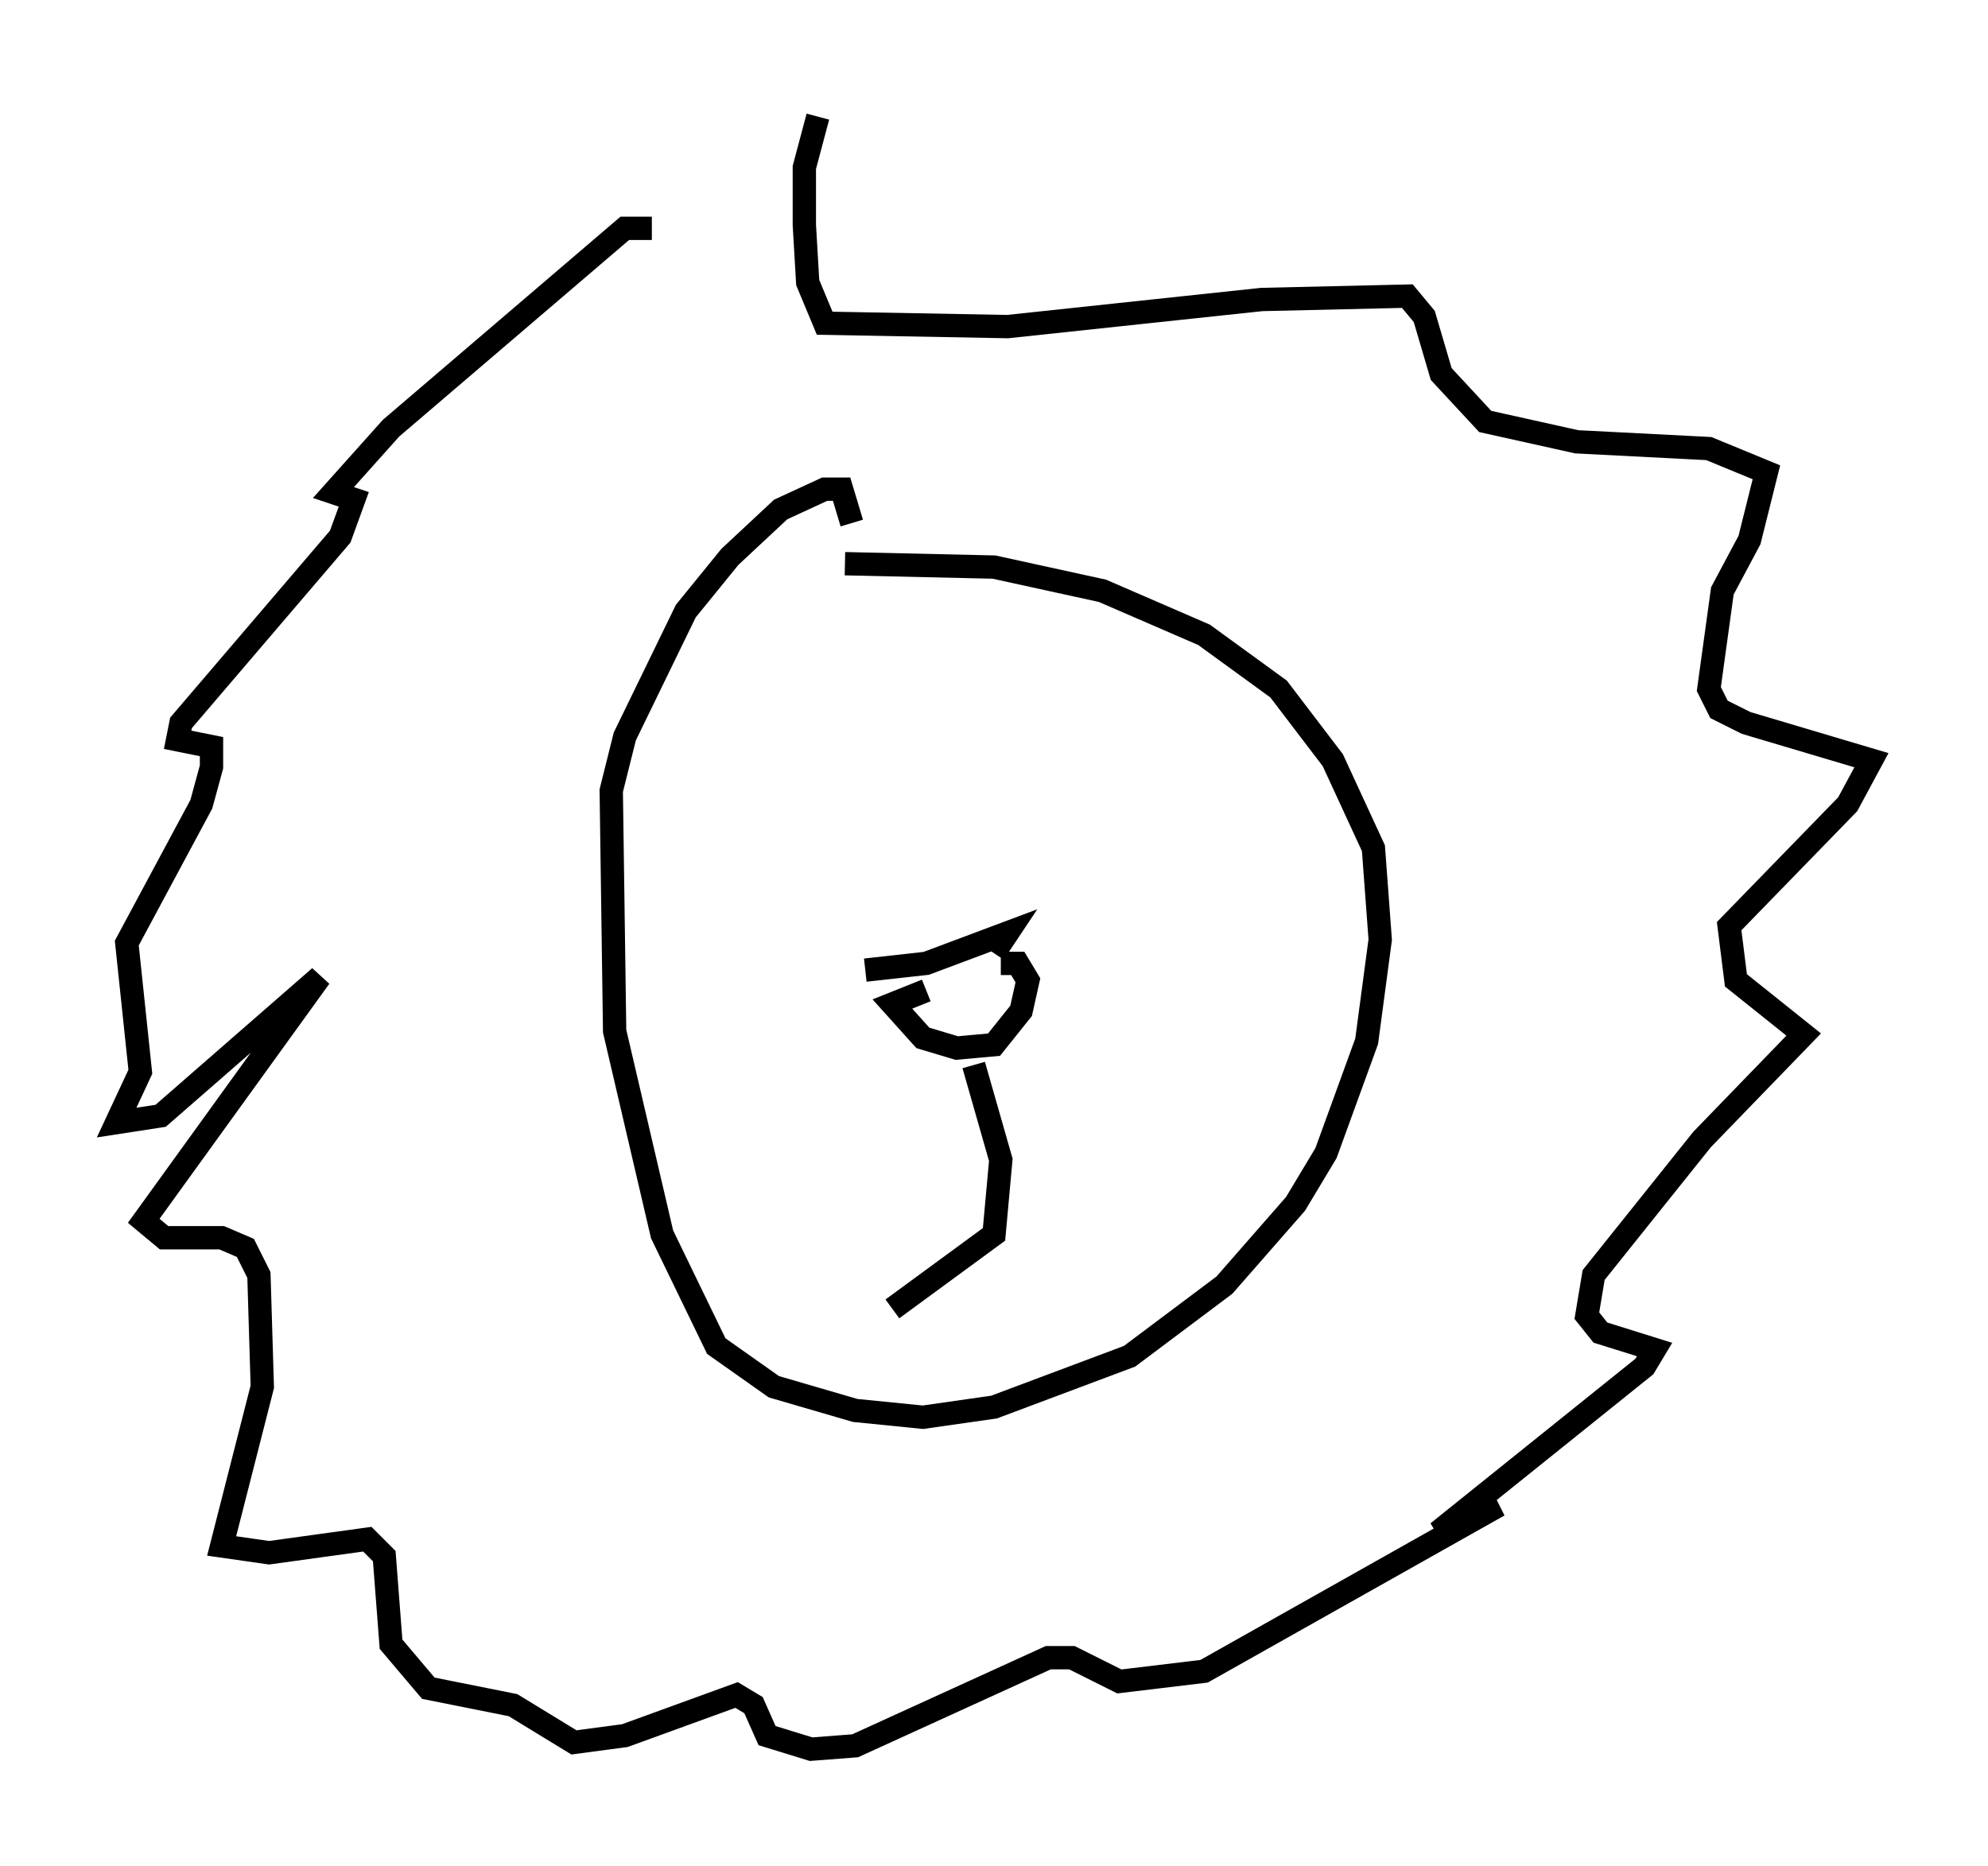 <?xml version="1.0" encoding="utf-8" ?>
<svg baseProfile="full" height="80.011" version="1.1" width="85.24" xmlns="http://www.w3.org/2000/svg" xmlns:ev="http://www.w3.org/2001/xml-events" xmlns:xlink="http://www.w3.org/1999/xlink"><defs /><rect fill="white" height="80.011" width="85.24" x="0" y="0" /><path d="M29.112, 10.665 m-1.162, -0.872 l-1.162, 0.0 -10.022, 8.57 l-2.469, 2.76 0.872, 0.291 l-0.581, 1.598 -6.827, 7.989 l-0.145, 0.726 1.453, 0.291 l0.0, 0.872 -0.436, 1.598 l-3.196, 5.955 0.581, 5.52 l-1.017, 2.179 1.888, -0.291 l6.827, -5.955 -7.553, 10.458 l0.872, 0.726 2.469, 0.0 l1.017, 0.436 0.581, 1.162 l0.145, 4.793 -1.743, 6.827 l2.034, 0.291 4.212, -0.581 l0.726, 0.726 0.291, 3.777 l1.598, 1.888 3.631, 0.726 l2.615, 1.598 2.179, -0.291 l4.793, -1.743 0.726, 0.436 l0.581, 1.307 1.888, 0.581 l1.888, -0.145 8.279, -3.777 l1.017, 0.0 2.034, 1.017 l3.631, -0.436 12.637, -7.117 l-2.615, 1.162 8.86, -7.117 l0.436, -0.726 -2.324, -0.726 l-0.581, -0.726 0.291, -1.743 l4.648, -5.81 4.358, -4.503 l-2.905, -2.324 -0.291, -2.324 l5.084, -5.229 1.017, -1.888 l-5.374, -1.598 -1.162, -0.581 l-0.436, -0.872 0.581, -4.212 l1.162, -2.179 0.726, -2.905 l-2.469, -1.017 -5.665, -0.291 l-3.922, -0.872 -1.888, -2.034 l-0.726, -2.469 -0.726, -0.872 l-6.246, 0.145 -10.894, 1.162 l-7.844, -0.145 -0.726, -1.743 l-0.145, -2.469 0.0, -2.469 l0.581, -2.179 m1.453, 17.43 l-0.436, -1.453 -0.726, 0.0 l-1.888, 0.872 -2.179, 2.034 l-1.888, 2.324 -2.615, 5.374 l-0.581, 2.324 0.145, 10.313 l2.034, 8.715 2.324, 4.793 l2.469, 1.743 3.486, 1.017 l2.905, 0.291 3.05, -0.436 l5.81, -2.179 4.067, -3.05 l3.05, -3.486 1.307, -2.179 l1.743, -4.793 0.581, -4.358 l-0.291, -3.922 -1.743, -3.777 l-2.324, -3.05 -3.196, -2.324 l-4.358, -1.888 -4.648, -1.017 l-6.391, -0.145 m0.872, 17.43 l2.615, -0.291 3.486, -1.307 l-0.581, 0.872 m-2.905, 1.598 l-1.453, 0.581 1.307, 1.453 l1.453, 0.436 1.598, -0.145 l1.162, -1.453 0.291, -1.307 l-0.436, -0.726 -0.726, 0.0 m-1.162, 4.358 l1.162, 4.067 -0.291, 3.196 l-4.358, 3.196 " fill="none" stroke="black" stroke-width="1" /></svg>